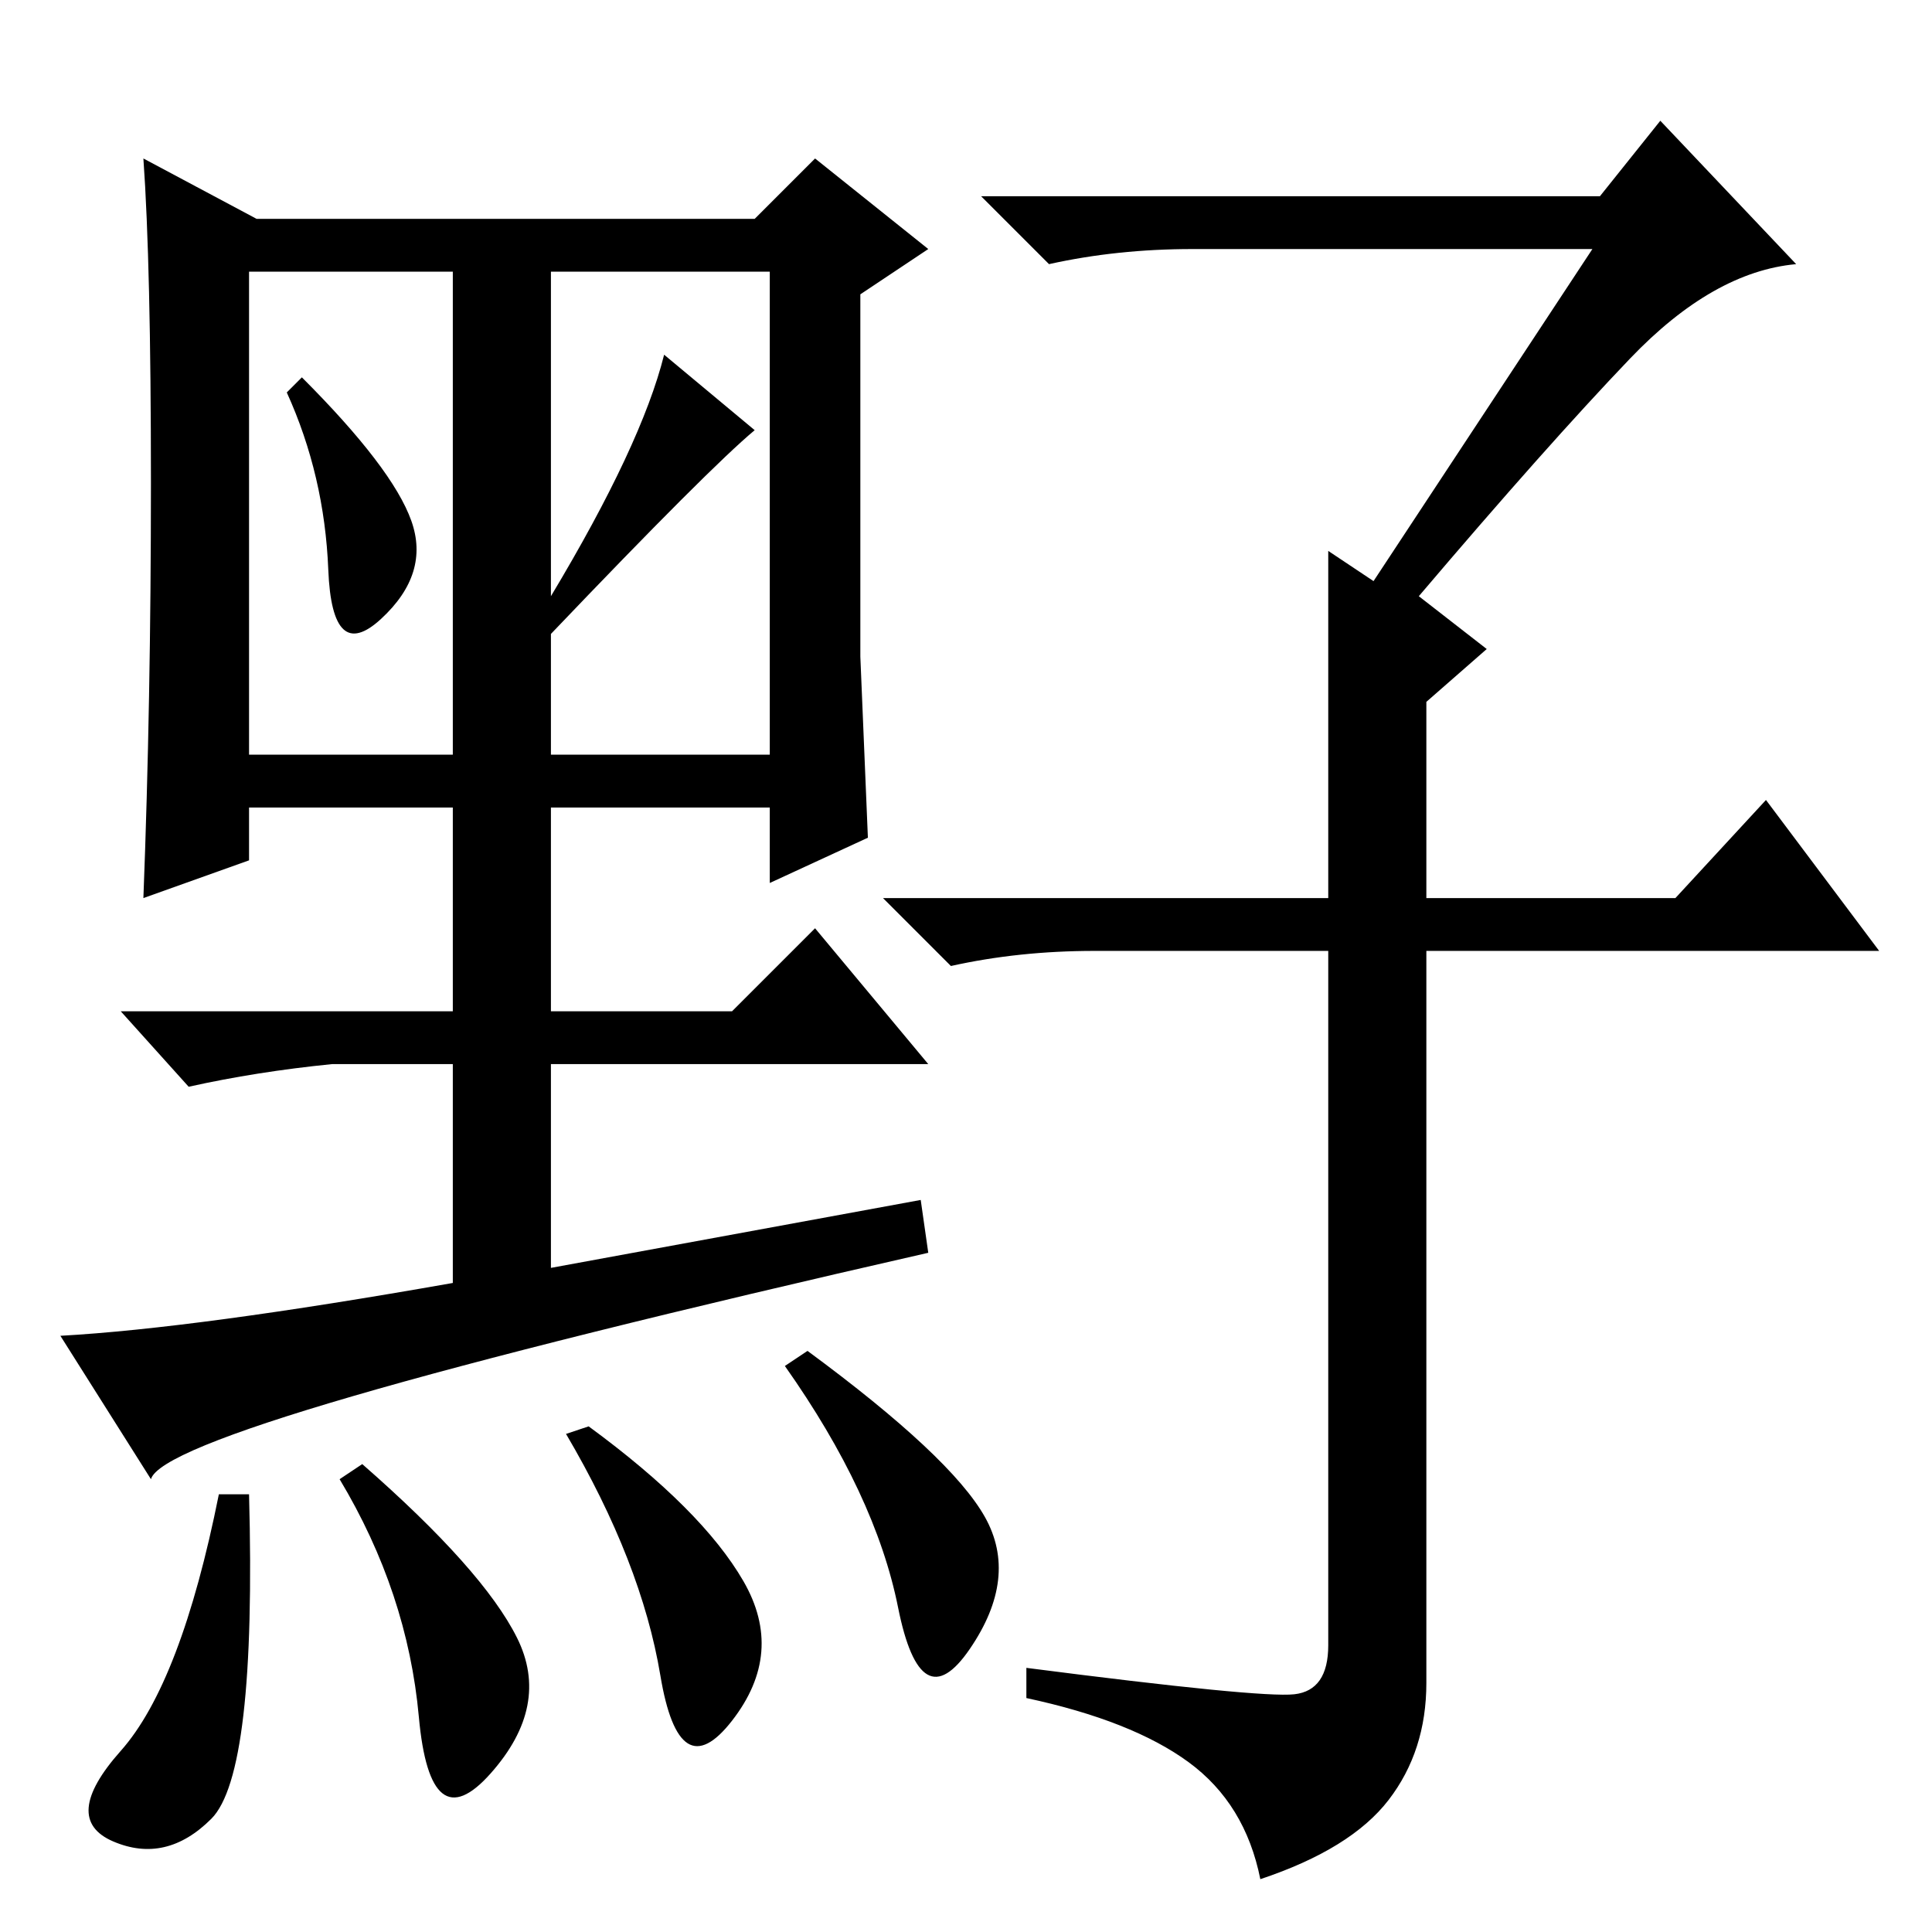 <?xml version="1.0" standalone="no"?>
<!DOCTYPE svg PUBLIC "-//W3C//DTD SVG 1.1//EN" "http://www.w3.org/Graphics/SVG/1.1/DTD/svg11.dtd" >
<svg xmlns="http://www.w3.org/2000/svg" xmlns:xlink="http://www.w3.org/1999/xlink" version="1.1" viewBox="0 -36 256 256">
  <g transform="matrix(1 0 0 -1 0 220)">
   <path fill="currentColor"
d="M211 223h-53q-10 0 -19 -2l-9 9h82l8 10l18 -19q-11 -1 -22 -12.5t-28 -31.5l9 -7l-8 -7v-26h33l12 13l15 -20h-60v-97q0 -9 -5 -15.5t-17 -10.5q-2 10 -9.5 15.5t-21.5 8.5v4q31 -4 35.5 -3.5t4.5 6.5v92h-31q-10 0 -19 -2l-9 9h59v46l6 -4zM20 60l-12 19q18 1 52 7v29
h-16q-10 -1 -19 -3l-9 10h44v27h-27v-7l-14 -5q1 26 1 55t-1 43l15 -8h66l8 8l15 -12l-9 -6v-48l1 -24l-13 -6v10h-29v-27h24l11 11l15 -18h-50v-27l49 9l1 -7q-101 -23 -103 -30zM54.5 187q2.5 -7 -4 -13t-7 6.5t-5.5 23.5l2 2q12 -12 14.5 -19zM73 177q12 20 15 32l12 -10
q-6 -5 -27 -27v-16h29v64h-29v-43zM33 156h27v64h-27v-64zM28 15q-6 -6 -13 -3t1 12t13 34h4q1 -37 -5 -43zM68.5 39q4.5 -9 -3.5 -18t-9.5 7.5t-10.5 31.5l3 2q16 -14 20.5 -23zM98.5 46.5q5.5 -9.5 -1.5 -18.5t-9.5 6t-12.5 32l3 1q15 -11 20.5 -20.5zM130.5 55
q4.5 -8 -2 -17.5t-9.5 5.5t-15 32l3 2q19 -14 23.5 -22z" />
  </g>

</svg>

